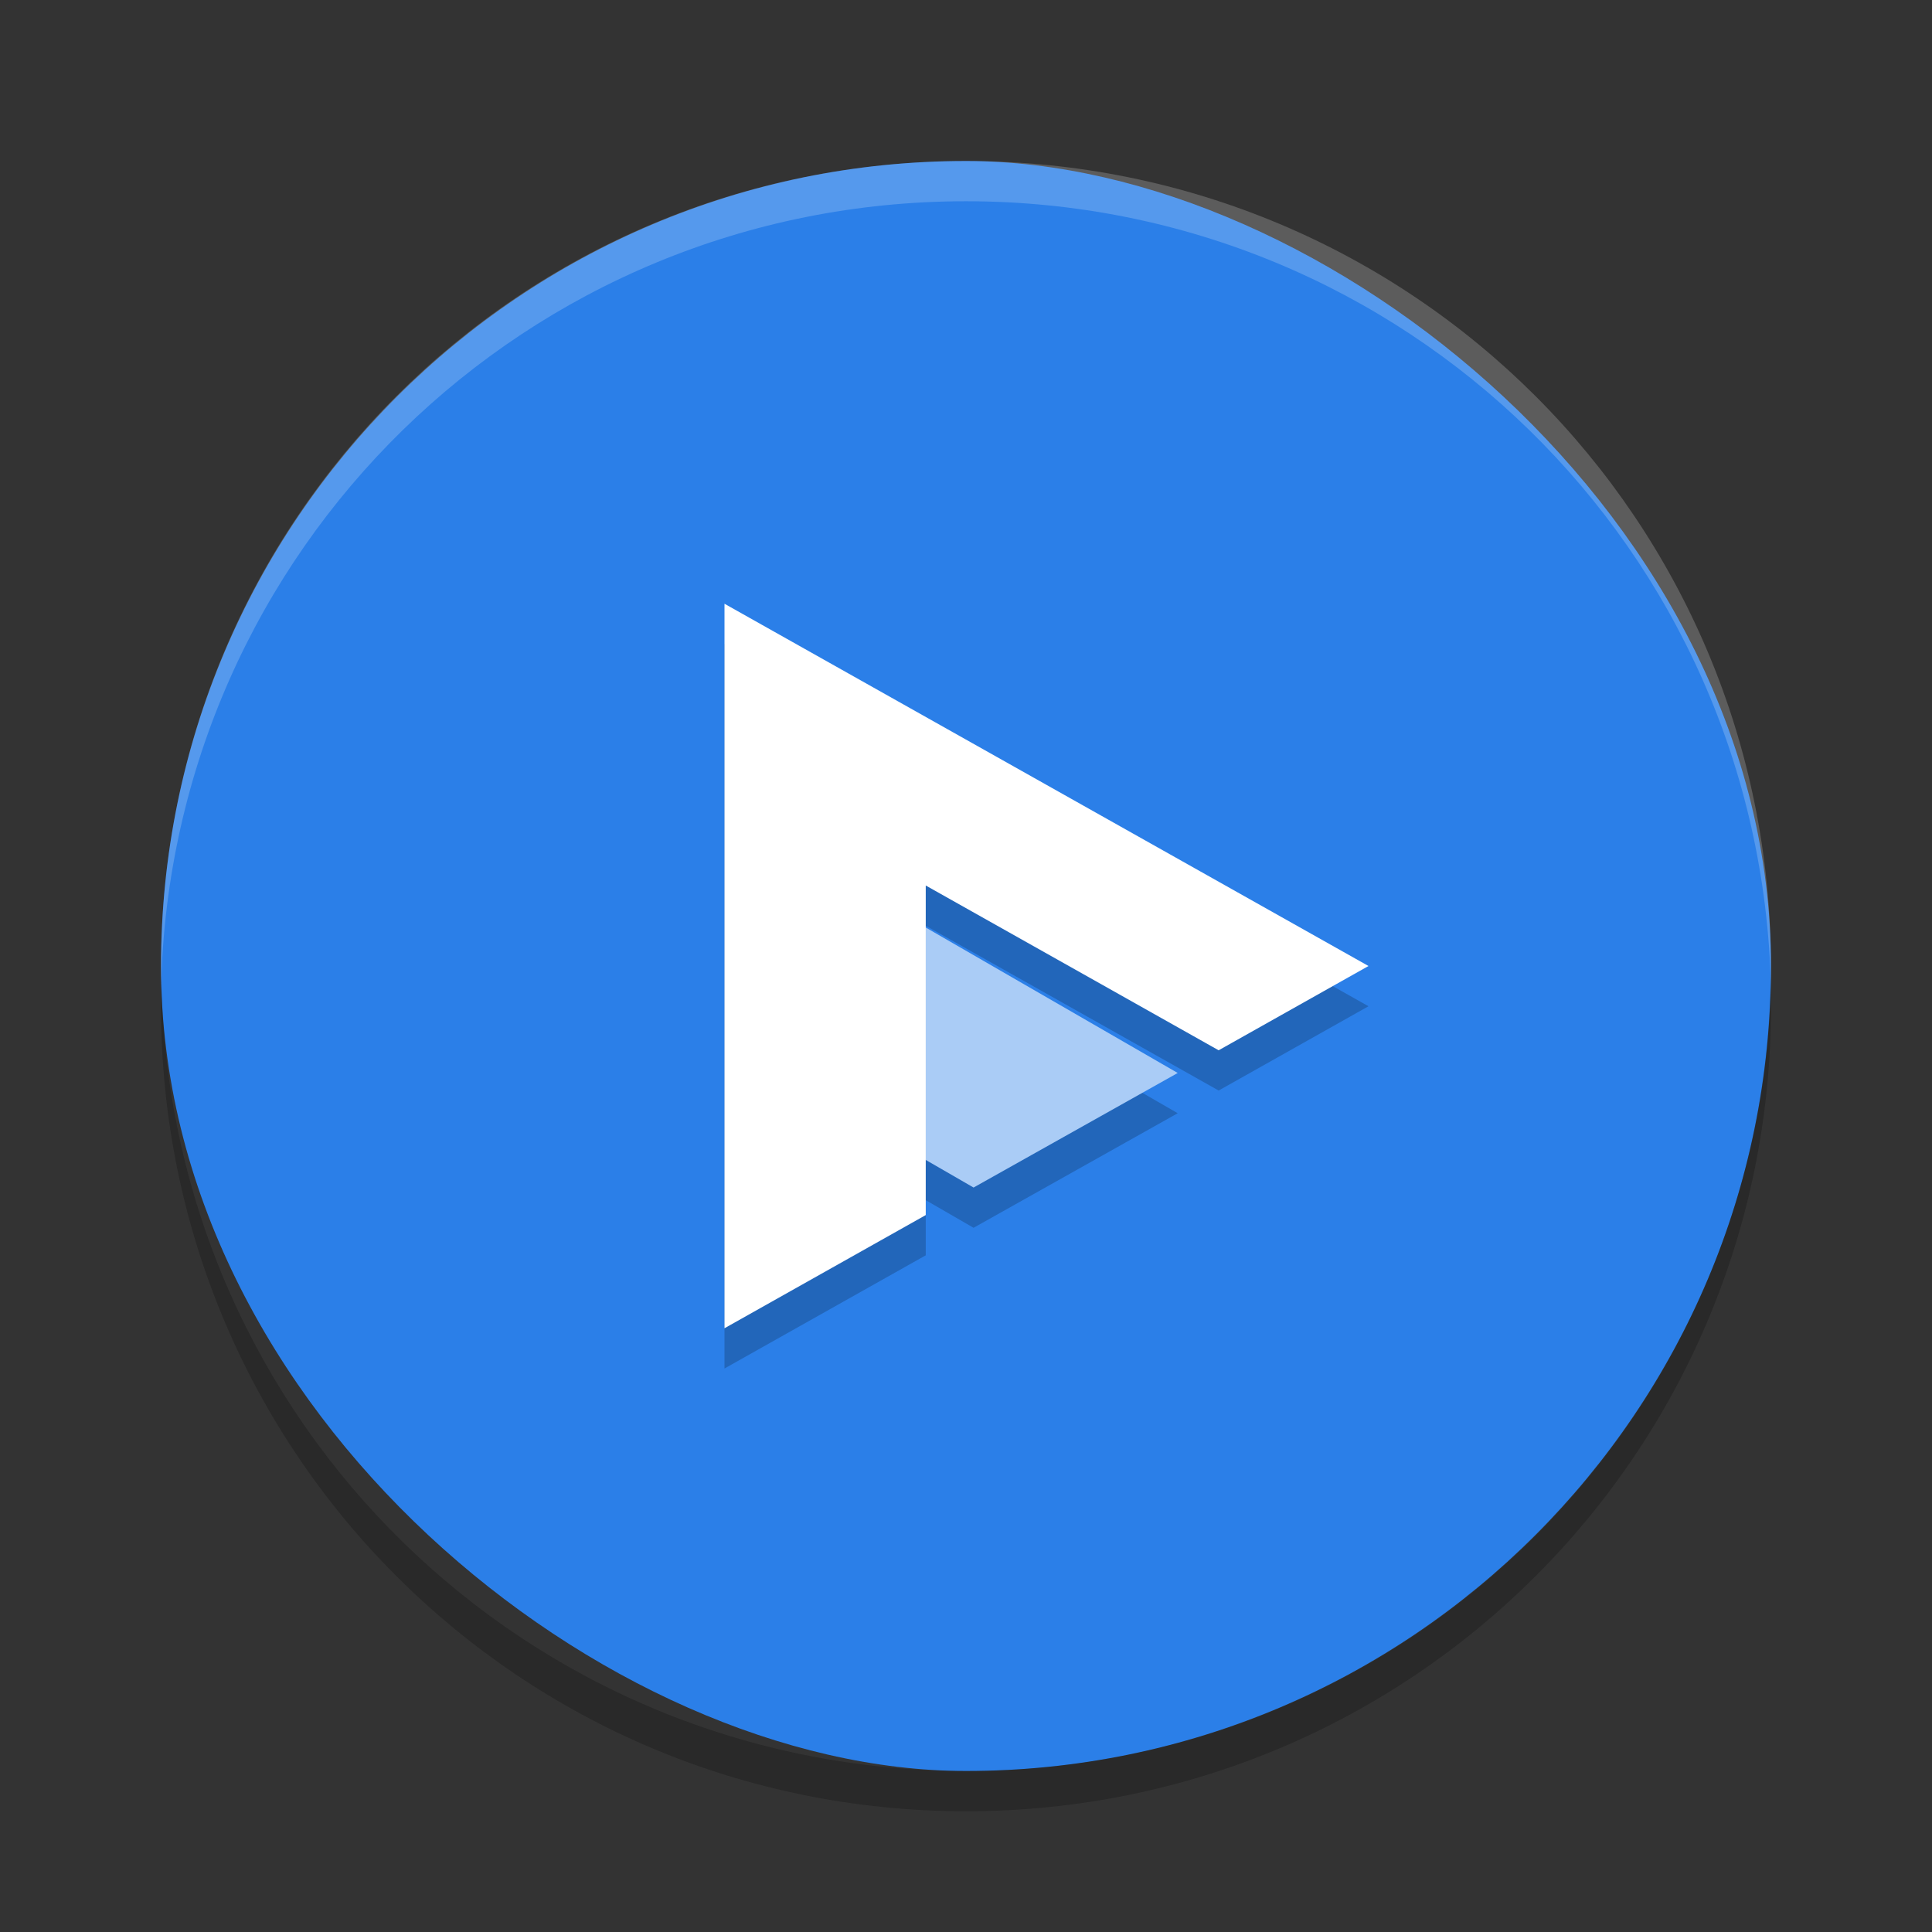 <svg xmlns="http://www.w3.org/2000/svg" width="48" height="48" version="1">
 <rect width="100%" height="100%" fill="#333333" stroke="none"/>
 <g>
  <rect style="fill:#2b7fe8" width="40" height="40" x="-44" y="-44" rx="20" ry="20" transform="matrix(0,-1,-1,0,0,0)"/>
  <path fill="#fff" style="opacity:0.2" d="m24 4c-11.079 0-19.998 8.92-19.998 20 0 0.168-4e-3 0.333 0 0.5 0.264-10.846 9.087-19.5 19.998-19.5s19.734 8.654 19.998 19.5c4e-3 -0.167 0-0.332 0-0.5 0-11.08-8.919-20-19.998-20z"/>
  <path opacity=".2" d="m4.012 24.5c-0.004 0.167-0.012 0.332-0.012 0.5 0 11.08 8.92 20 20 20s20-8.92 20-20c0-0.168-8e-3 -0.333-0.012-0.5-0.264 10.846-9.076 19.5-19.988 19.5s-19.724-8.654-19.988-19.5z"/>
  <path style="opacity:0.2" d="m20.518 28.385 3.67 2.119 5.072-2.846-8.173-4.718z"/>
  <path style="fill:#aaccf6" d="m20.518 27.385 3.67 2.119 5.072-2.846-8.173-4.718z"/>
  <path style="opacity:0.2" d="m18 16v18l5-2.812v-8.188l4 2.25 3.277 1.844 3.723-2.094-8-4.5z"/>
  <path style="fill:#ffffff" d="m18 15v9 9l5-2.812v-3.688-4.5l4 2.25 3.277 1.844 3.723-2.094-16-9z"/>
 </g>
</svg>
